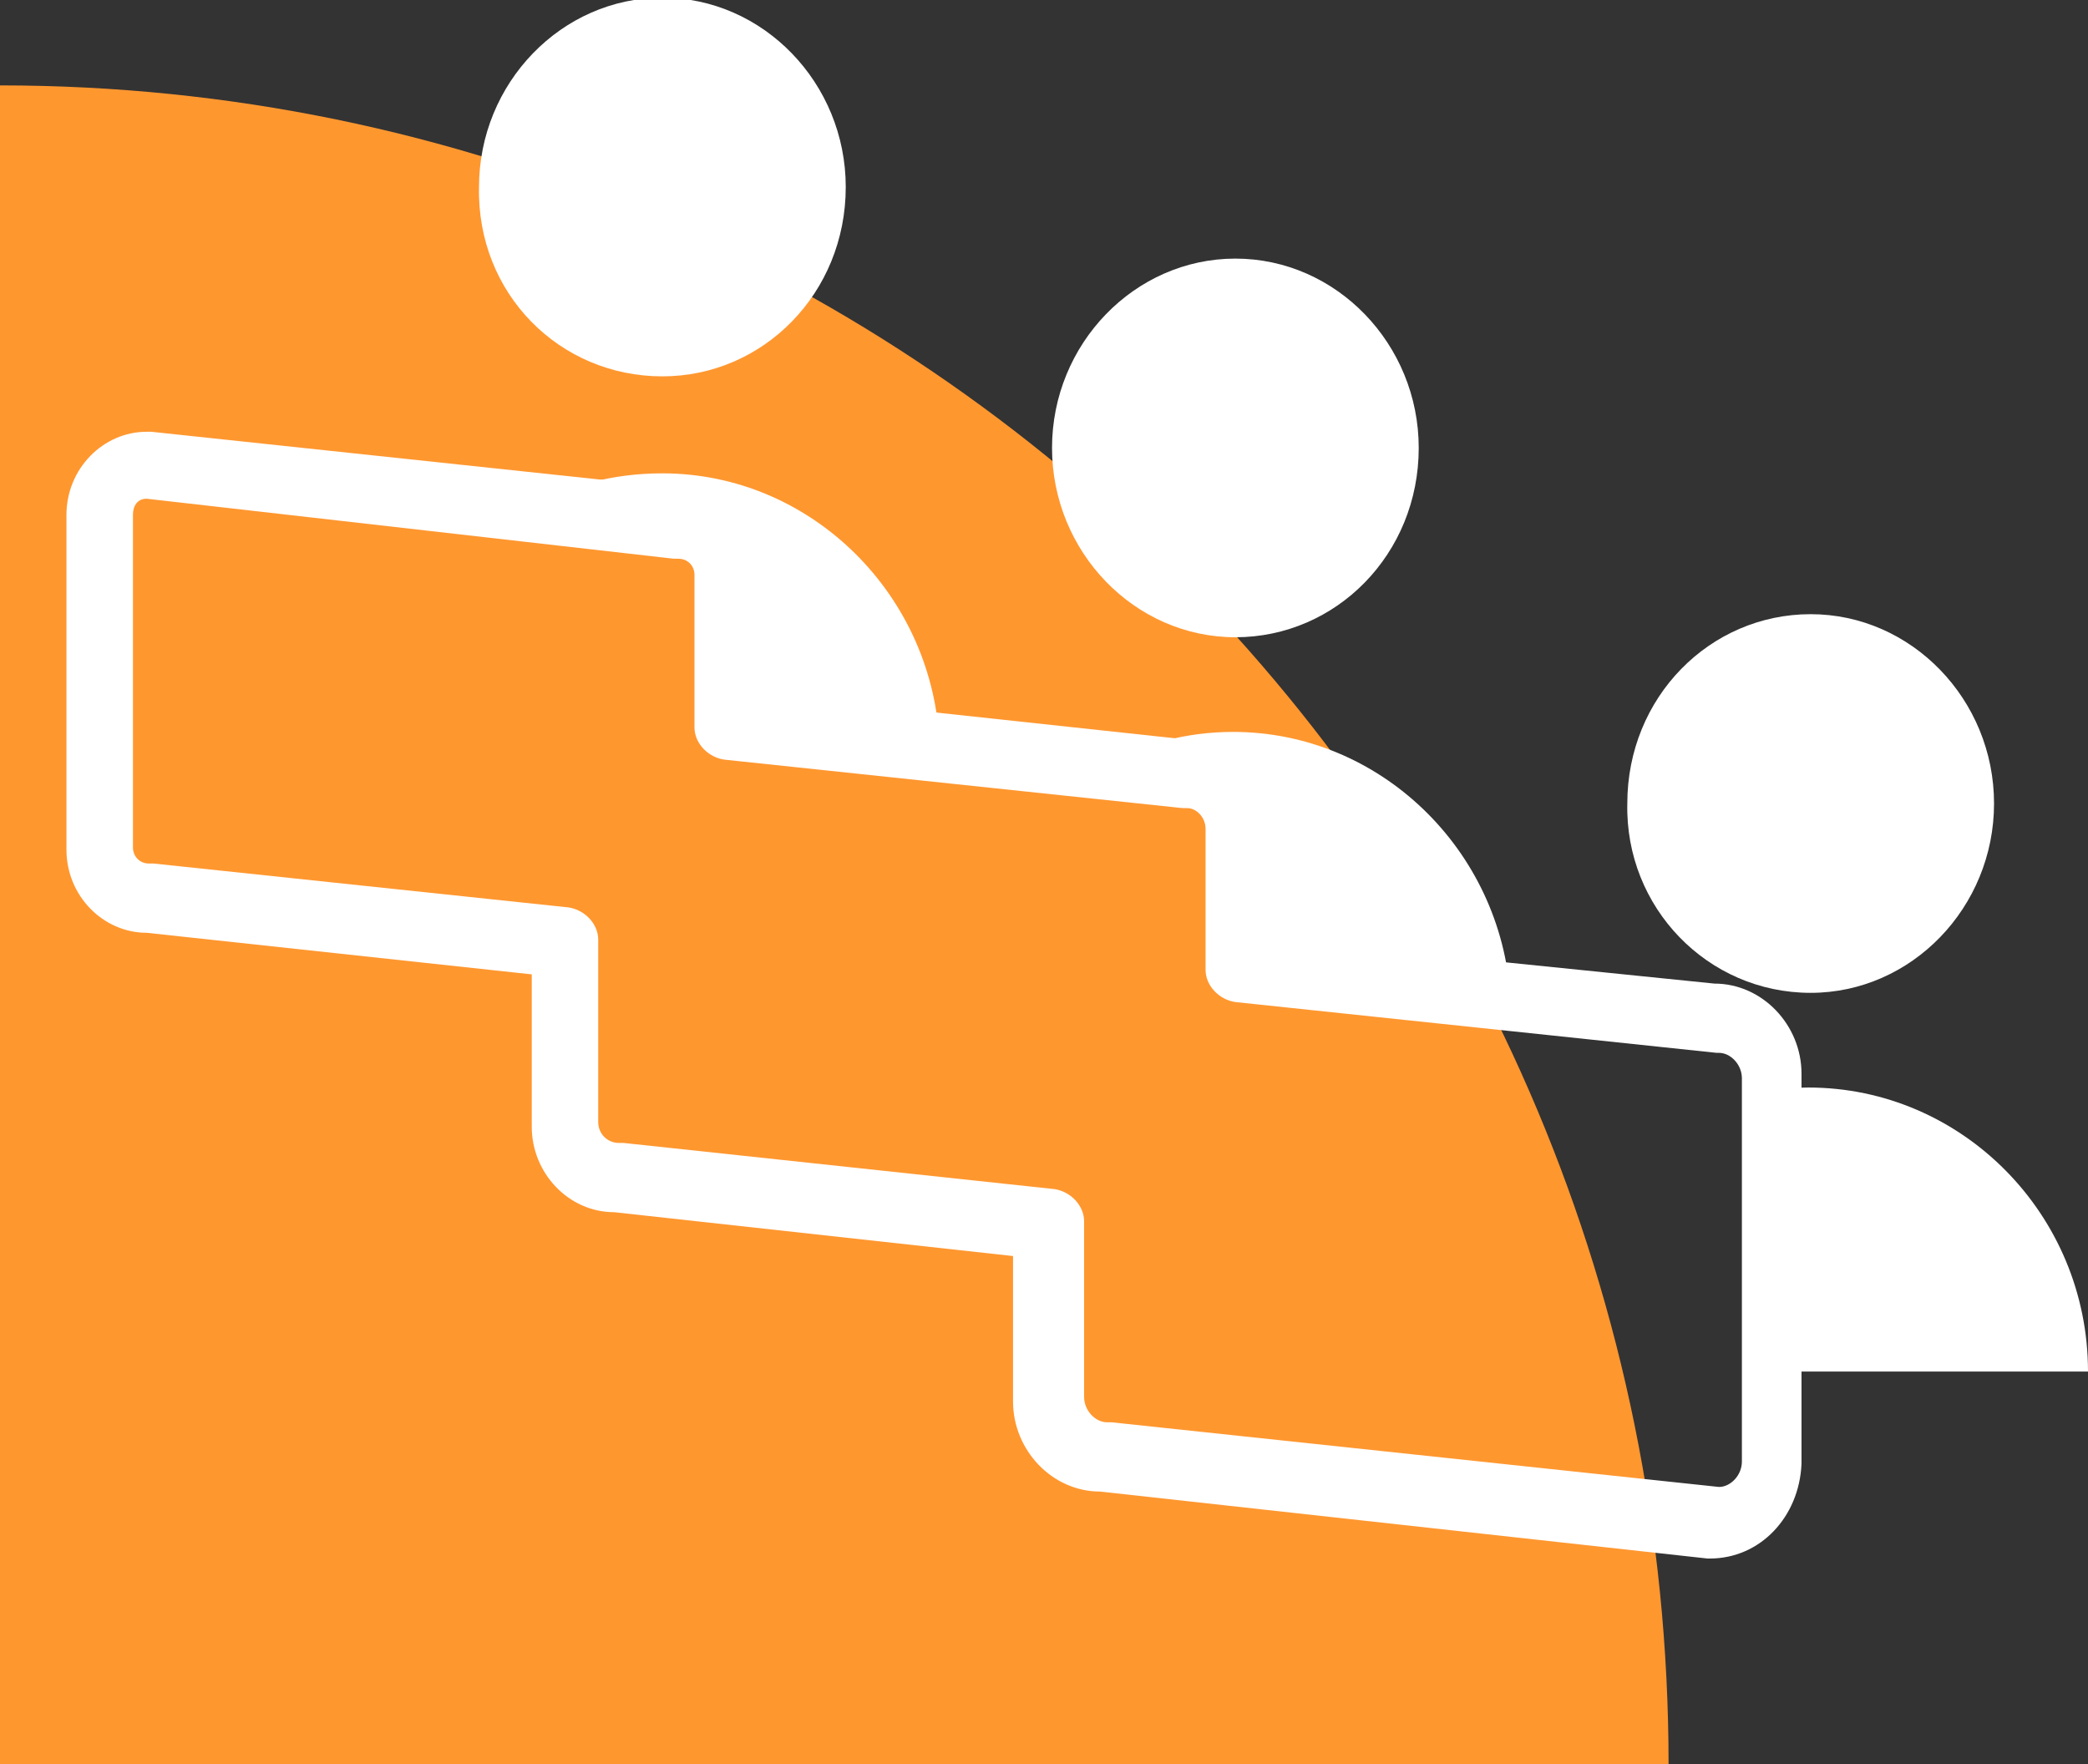 <svg width="58" height="49" viewBox="0 0 58 49" fill="none" xmlns="http://www.w3.org/2000/svg">
<rect x="0" y="0" width="58" height="49" fill="#333333" stroke="none"/>
<g clip-path="url(#clip0_7_1080)">
<path d="M46.349 48.999C46.349 23.217 25.594 2.372 0 2.372V49.063H46.349V48.999Z" fill="#FF972F"/>
<path d="M50.296 27.578C53.098 27.578 55.39 25.205 55.39 22.319C55.39 19.433 53.098 17.06 50.296 17.06C47.495 17.06 45.203 19.369 45.203 22.319C45.139 25.205 47.431 27.578 50.296 27.578Z" fill="white"/>
<path d="M58 38.097C58 33.736 54.498 30.208 50.233 30.208C49.851 30.208 49.405 30.272 49.023 30.337V38.097H58Z" fill="white"/>
<path d="M34.316 17.701C37.117 17.701 39.409 15.392 39.409 12.442C39.409 9.556 37.117 7.183 34.316 7.183C31.515 7.183 29.223 9.556 29.223 12.442C29.223 15.328 31.515 17.701 34.316 17.701Z" fill="white"/>
<path d="M34.125 22.96V26.872L35.144 27L41.765 27.706H41.956C41.701 23.601 38.327 20.33 34.252 20.33C32.979 20.33 31.769 20.651 30.687 21.228L32.597 21.421C33.488 21.485 34.125 22.126 34.125 22.96Z" fill="white"/>
<path d="M18.399 10.454C21.201 10.454 23.493 8.145 23.493 5.195C23.493 2.309 21.201 -0.064 18.399 -0.064C15.598 -0.064 13.306 2.309 13.306 5.195C13.242 8.145 15.534 10.454 18.399 10.454Z" fill="white"/>
<path d="M18.591 14.495C19.355 14.495 19.928 15.136 19.928 15.841V20.074L20.946 20.203L26.103 20.78C25.976 16.547 22.538 13.148 18.4 13.148C17.063 13.148 15.789 13.468 14.707 14.11L15.089 14.174L18.591 14.495Z" fill="white"/>
<path d="M47.495 43.291H47.431L30.56 41.431C29.223 41.431 28.14 40.277 28.14 38.93V34.889L17.062 33.671C15.789 33.671 14.771 32.58 14.771 31.298V27.065L4.075 25.91C2.865 25.91 1.846 24.884 1.846 23.601V14.302C1.846 13.019 2.865 11.993 4.075 11.993C4.138 11.993 4.138 11.993 4.202 11.993L18.654 13.532C19.864 13.532 20.882 14.558 20.882 15.841V19.24L32.788 20.523C34.061 20.523 35.08 21.613 35.08 22.896V26.038L41.956 26.744L47.622 27.321C48.959 27.321 50.042 28.476 50.042 29.823V40.661C49.978 42.137 48.896 43.291 47.495 43.291ZM4.075 13.853C3.82 13.853 3.693 14.045 3.693 14.302V23.537C3.693 23.794 3.884 23.986 4.138 23.986C4.202 23.986 4.202 23.986 4.266 23.986L15.789 25.205C16.235 25.269 16.617 25.654 16.617 26.103V31.169C16.617 31.49 16.871 31.747 17.19 31.747C17.253 31.747 17.253 31.747 17.317 31.747L29.286 33.029C29.732 33.093 30.114 33.478 30.114 33.927V38.802C30.114 39.186 30.432 39.507 30.751 39.507C30.751 39.507 30.814 39.507 30.878 39.507L47.75 41.303C48.068 41.303 48.386 40.982 48.386 40.597V29.951C48.386 29.566 48.068 29.245 47.75 29.245H47.686L34.316 27.834C33.87 27.77 33.488 27.385 33.488 26.936V23.024C33.488 22.703 33.234 22.447 32.979 22.447C32.915 22.447 32.915 22.447 32.852 22.447L20.118 21.1C19.673 21.036 19.291 20.651 19.291 20.202V15.969C19.291 15.713 19.1 15.52 18.845 15.52C18.781 15.52 18.781 15.52 18.718 15.52L4.075 13.853Z" fill="white"/>
</g>
<defs>
<clipPath id="clip0_7_1080">
<rect width="58" height="49" fill="white"/>
</clipPath>
</defs>
</svg>
